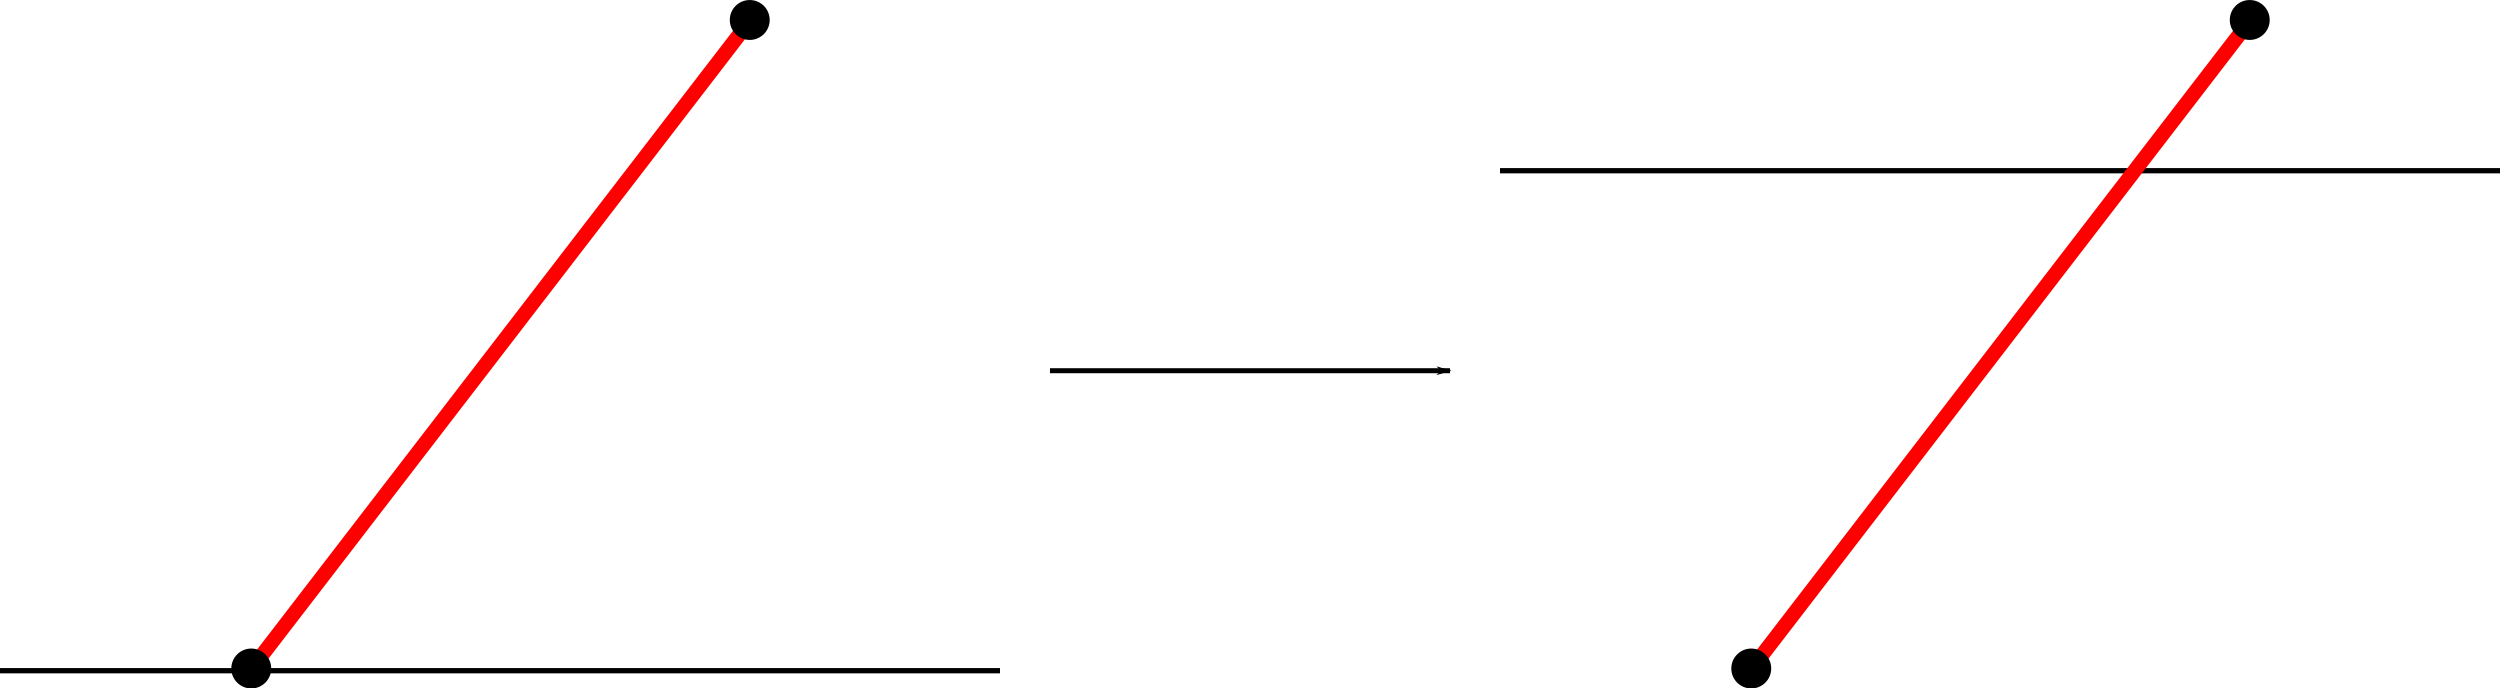 <?xml version="1.0" encoding="UTF-8" standalone="no"?>
<svg
   xmlns:dc="http://purl.org/dc/elements/1.1/"
   xmlns:cc="http://creativecommons.org/ns#"
   xmlns:rdf="http://www.w3.org/1999/02/22-rdf-syntax-ns#"
   xmlns:svg="http://www.w3.org/2000/svg"
   xmlns="http://www.w3.org/2000/svg"
   xmlns:sodipodi="http://sodipodi.sourceforge.net/DTD/sodipodi-0.dtd"
   xmlns:inkscape="http://www.inkscape.org/namespaces/inkscape"
   width="132.292mm"
   height="36.431mm"
   viewBox="0 0 132.292 36.431"
   version="1.1"
   id="svg48"
   inkscape:version="1.0 (4035a4fb49, 2020-05-01)"
   sodipodi:docname="find-active-edges-2.svg">
  <defs
     id="defs42">
    <rect
       x="5.292"
       y="31.75"
       width="55.562"
       height="29.104"
       id="rect1262" />
    <marker
       inkscape:isstock="true"
       style="overflow:visible"
       id="marker1217"
       refX="0"
       refY="0"
       orient="auto"
       inkscape:stockid="Arrow1Lend">
      <path
         transform="matrix(-0.8,0,0,-0.8,-10,0)"
         style="fill:#000000;fill-opacity:1;fill-rule:evenodd;stroke:#000000;stroke-width:1pt;stroke-opacity:1"
         d="M 0,0 5,-5 -12.5,0 5,5 Z"
         id="path1215" />
    </marker>
    <rect
       id="rect1262-3"
       height="29.104"
       width="55.562"
       y="31.75"
       x="5.292" />
    <rect
       id="rect1275"
       height="29.104"
       width="55.562"
       y="31.75"
       x="5.292" />
    <rect
       id="rect1262-6"
       height="29.104"
       width="55.562"
       y="31.75"
       x="5.292" />
    <rect
       id="rect1304"
       height="29.104"
       width="55.562"
       y="31.75"
       x="5.292" />
    <rect
       x="5.292"
       y="31.75"
       width="55.562"
       height="29.104"
       id="rect1262-3-2" />
    <rect
       x="5.292"
       y="31.75"
       width="55.562"
       height="29.104"
       id="rect1333" />
    <rect
       id="rect1262-1"
       height="29.104"
       width="55.562"
       y="31.75"
       x="5.292" />
    <rect
       id="rect921"
       height="29.104"
       width="55.562"
       y="31.75"
       x="5.292" />
    <rect
       x="5.292"
       y="31.75"
       width="55.562"
       height="29.104"
       id="rect1262-3-7" />
    <rect
       x="5.292"
       y="31.75"
       width="55.562"
       height="29.104"
       id="rect951" />
    <rect
       id="rect1262-0"
       height="29.104"
       width="55.562"
       y="31.75"
       x="5.292" />
    <rect
       id="rect152"
       height="29.104"
       width="55.562"
       y="31.75"
       x="5.292" />
    <rect
       id="rect1262-34"
       height="29.104"
       width="55.562"
       y="31.75"
       x="5.292" />
    <rect
       id="rect152-8"
       height="29.104"
       width="55.562"
       y="31.75"
       x="5.292" />
    <rect
       id="rect1262-8"
       height="29.104"
       width="55.562"
       y="31.75"
       x="5.292" />
    <rect
       id="rect152-7"
       height="29.104"
       width="55.562"
       y="31.75"
       x="5.292" />
    <rect
       x="5.292"
       y="31.75"
       width="55.562"
       height="29.104"
       id="rect1262-3-6" />
    <rect
       x="5.292"
       y="31.75"
       width="55.562"
       height="29.104"
       id="rect214" />
    <rect
       x="5.292"
       y="31.75"
       width="55.562"
       height="29.104"
       id="rect1262-3-28" />
    <rect
       x="5.292"
       y="31.75"
       width="55.562"
       height="29.104"
       id="rect214-3" />
    <rect
       x="5.292"
       y="31.75"
       width="55.562"
       height="29.104"
       id="rect1262-3-8" />
    <rect
       x="5.292"
       y="31.75"
       width="55.562"
       height="29.104"
       id="rect214-4" />
    <rect
       x="5.292"
       y="31.75"
       width="55.562"
       height="29.104"
       id="rect1262-3-5" />
    <rect
       x="5.292"
       y="31.75"
       width="55.562"
       height="29.104"
       id="rect69" />
    <rect
       id="rect1262-3-5-8"
       height="29.104"
       width="55.562"
       y="31.75"
       x="5.292" />
    <rect
       id="rect1163"
       height="29.104"
       width="55.562"
       y="31.75"
       x="5.292" />
    <rect
       id="rect1262-3-5-5"
       height="29.104"
       width="55.562"
       y="31.75"
       x="5.292" />
    <rect
       id="rect1163-2"
       height="29.104"
       width="55.562"
       y="31.75"
       x="5.292" />
    <rect
       x="5.292"
       y="31.75"
       width="55.562"
       height="29.104"
       id="rect1262-3-5-5-1" />
    <rect
       x="5.292"
       y="31.75"
       width="55.562"
       height="29.104"
       id="rect1208" />
    <rect
       id="rect1262-3-5-5-1-0"
       height="29.104"
       width="55.562"
       y="31.75"
       x="5.292" />
    <rect
       id="rect1238"
       height="29.104"
       width="55.562"
       y="31.75"
       x="5.292" />
    <rect
       id="rect1262-3-74"
       height="29.104"
       width="55.562"
       y="31.75"
       x="5.292" />
    <rect
       id="rect898"
       height="29.104"
       width="55.562"
       y="31.75"
       x="5.292" />
    <marker
       inkscape:stockid="Arrow1Lend"
       orient="auto"
       refY="0"
       refX="0"
       id="marker1217-1"
       style="overflow:visible"
       inkscape:isstock="true">
      <path
         id="path1215-7"
         d="M 0,0 5,-5 -12.5,0 5,5 Z"
         style="fill:#000000;fill-opacity:1;fill-rule:evenodd;stroke:#000000;stroke-width:1pt;stroke-opacity:1"
         transform="matrix(-0.8,0,0,-0.8,-10,0)" />
    </marker>
  </defs>
  <sodipodi:namedview
     id="base"
     pagecolor="#ffffff"
     bordercolor="#666666"
     borderopacity="1.0"
     inkscape:pageopacity="0.0"
     inkscape:pageshadow="2"
     inkscape:zoom="1.979899"
     inkscape:cx="300.90212"
     inkscape:cy="61.445208"
     inkscape:document-units="mm"
     inkscape:current-layer="layer1"
     inkscape:document-rotation="0"
     showgrid="true"
     fit-margin-top="0"
     fit-margin-left="0"
     fit-margin-right="0"
     fit-margin-bottom="0"
     inkscape:window-width="1920"
     inkscape:window-height="1017"
     inkscape:window-x="-8"
     inkscape:window-y="-8"
     inkscape:window-maximized="1">
    <inkscape:grid
       type="xygrid"
       id="grid82"
       spacingx="2.646"
       spacingy="2.646"
       originx="-66.146"
       originy="22.263" />
  </sodipodi:namedview>
  <g
     inkscape:label="Layer 1"
     inkscape:groupmode="layer"
     id="layer1"
     transform="translate(-66.146,22.263)">
    <path
       id="path949"
       d="M 66.146,13.229 H 119.063"
       style="fill:none;stroke:#000000;stroke-width:0.279px;stroke-linecap:butt;stroke-linejoin:miter;stroke-opacity:1" />
    <path
       style="fill:none;stroke:#ff0000;stroke-width:0.774;stroke-linecap:butt;stroke-linejoin:miter;stroke-miterlimit:4;stroke-dasharray:none;stroke-opacity:1"
       d="M 79.375,13.229 105.833,-21.167"
       id="path1530" />
    <ellipse
       ry="0.96"
       rx="0.96"
       cy="13.112"
       cx="79.442"
       id="path843-6-6-5"
       style="fill:#000000;stroke:#000000;stroke-width:0.192;stroke-opacity:1" />
    <ellipse
       ry="0.96"
       rx="0.96"
       cy="-21.206"
       cx="105.82"
       id="path843-6-6-3"
       style="fill:#000000;stroke:#000000;stroke-width:0.192;stroke-opacity:1" />
    <path
       style="fill:none;stroke:#000000;stroke-width:0.279px;stroke-linecap:butt;stroke-linejoin:miter;stroke-opacity:1"
       d="m 145.521,-13.229 h 52.917"
       id="path949-5" />
    <path
       id="path1530-4"
       d="m 158.75,13.229 26.458,-34.396"
       style="fill:none;stroke:#ff0000;stroke-width:0.774;stroke-linecap:butt;stroke-linejoin:miter;stroke-miterlimit:4;stroke-dasharray:none;stroke-opacity:1" />
    <ellipse
       style="fill:#000000;stroke:#000000;stroke-width:0.192;stroke-opacity:1"
       id="path843-6-6-5-0"
       cx="158.817"
       cy="13.112"
       rx="0.96"
       ry="0.96" />
    <ellipse
       style="fill:#000000;stroke:#000000;stroke-width:0.192;stroke-opacity:1"
       id="path843-6-6-3-1"
       cx="185.195"
       cy="-21.206"
       rx="0.96"
       ry="0.96" />
    <path
       id="path1664"
       d="m 121.708,-2.646 h 21.167"
       style="fill:none;stroke:#000000;stroke-width:0.265px;stroke-linecap:butt;stroke-linejoin:miter;stroke-opacity:1;marker-end:url(#marker1217-1)" />
  </g>
</svg>
